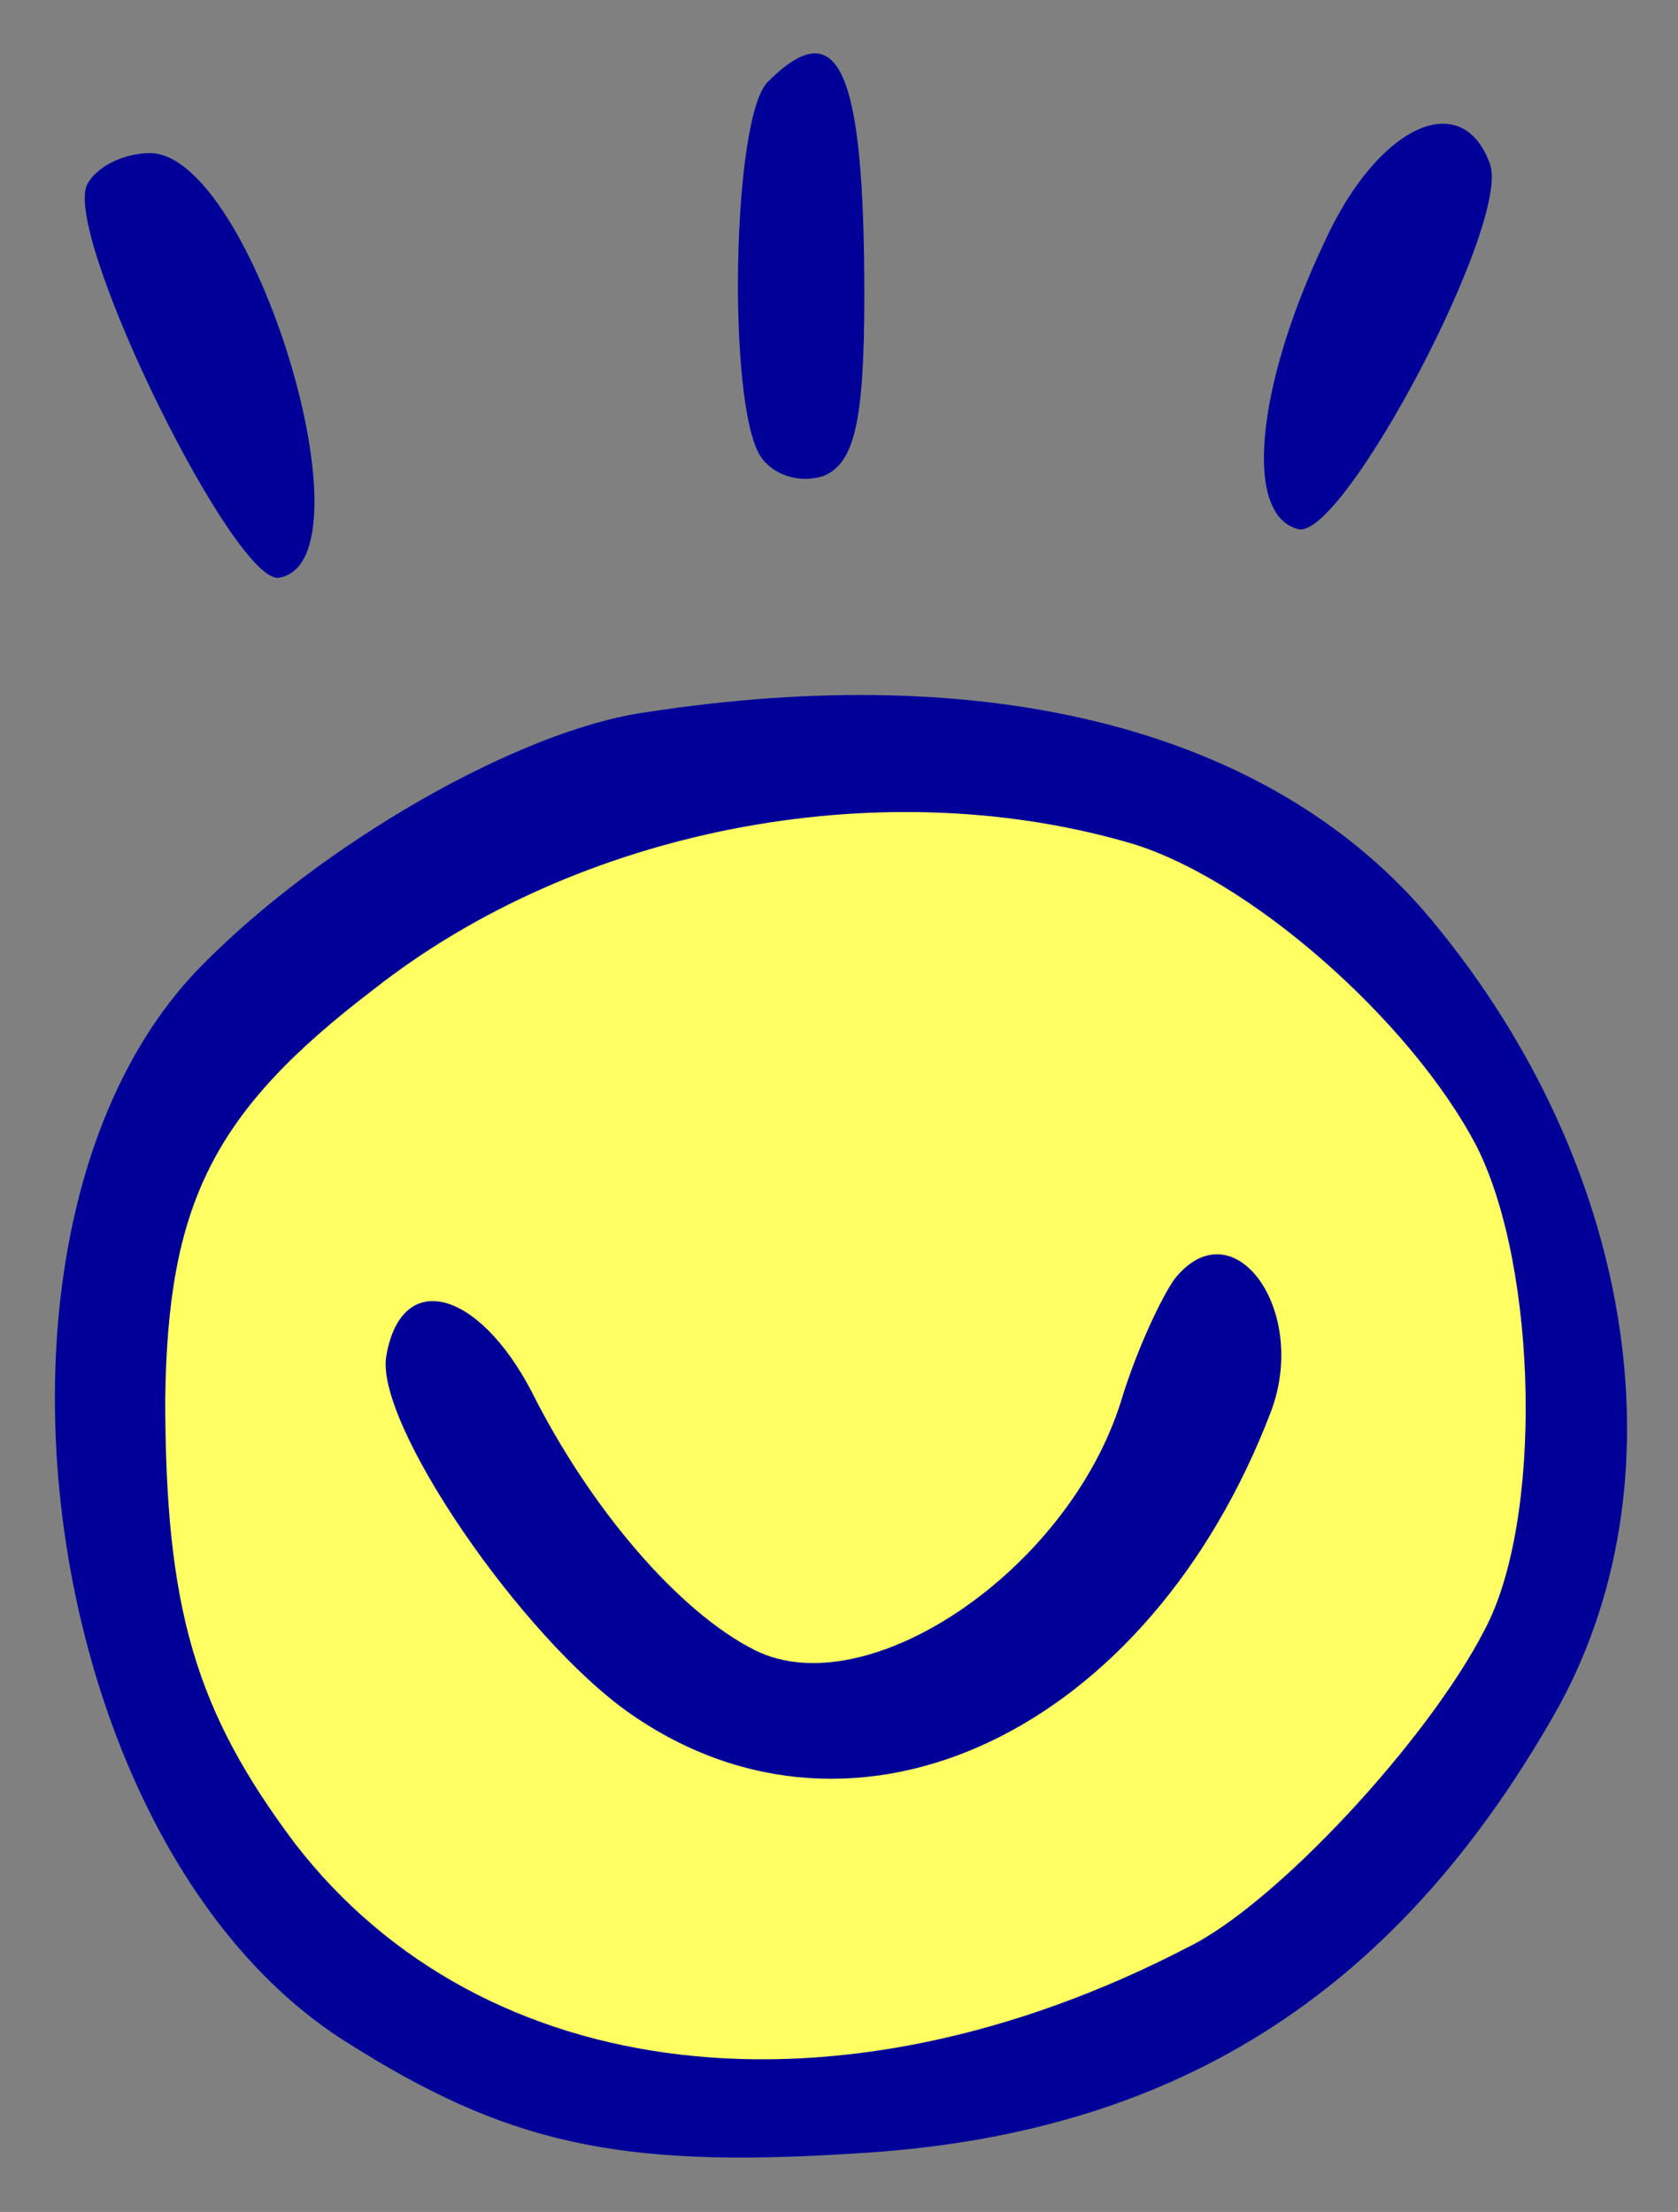<svg xmlns="http://www.w3.org/2000/svg" version="1.1" xmlns:xlink="http://www.w3.org/1999/xlink" xmlns:svgjs="http://svgjs.com/svgjs" width="468pt" height="617pt"><rect width="100%" height="100%" fill="#808080" stroke="none"/><svg version="1.0" xmlns="http://www.w3.org/2000/svg" width="468pt" height="617pt" viewBox="0 0 468 617" preserveAspectRatio="xMidYMid meet">
<g transform="translate(0,617) scale(0.709,-0.709)" fill="#000099" stroke="none">
<path fill="#000099" stroke="none" d="M302 838 c-14 -14 -16 -126 -3 -147 5
-8 16 -11 25 -8 12 5 16 21 16 71 0 89 -10 112 -38 84z"></path>
<path fill="#000099" stroke="none" d="M521 775 c-27 -57 -32 -108 -10 -113
18 -3 84 122 75 144 -11 30 -44 15 -65 -31z"></path>
<path fill="#000099" stroke="none" d="M34 797 c-8 -22 59 -158 76 -154 38 7
-11 167 -51 167 -11 0 -22 -6 -25 -13z"></path>
<path fill="#000099" stroke="none" d="M254 590 c-50 -7 -128 -52 -175 -100
-98 -100 -65 -346 57 -423 63 -40 107 -50 200 -44 125 7 212 62 275 172 53 92
32 220 -51 317 -62 71 -170 99 -306 78z"></path>
<path fill="#ffff63" stroke="none" d="M443 539 c47 -13 112 -70 138 -120 24
-48 26 -147 3 -190 -22 -43 -82 -108 -117 -125 -137 -71 -277 -55 -351 41 -39
52 -51 92 -51 175 1 77 19 113 82 161 80 63 198 86 296 58z"></path>
<path fill="#000099" stroke="none" d="M462 367 c-5 -7 -15 -28 -21 -48 -21
-67 -100 -120 -144 -98 -30 15 -65 56 -88 102 -21 40 -51 48 -57 14 -5 -26 53
-111 96 -141 89 -62 204 -7 252 119 15 40 -15 81 -38 52z"></path>
</g>
</svg><style>@media (prefers-color-scheme: light) { :root { filter: none; } }
</style></svg>
